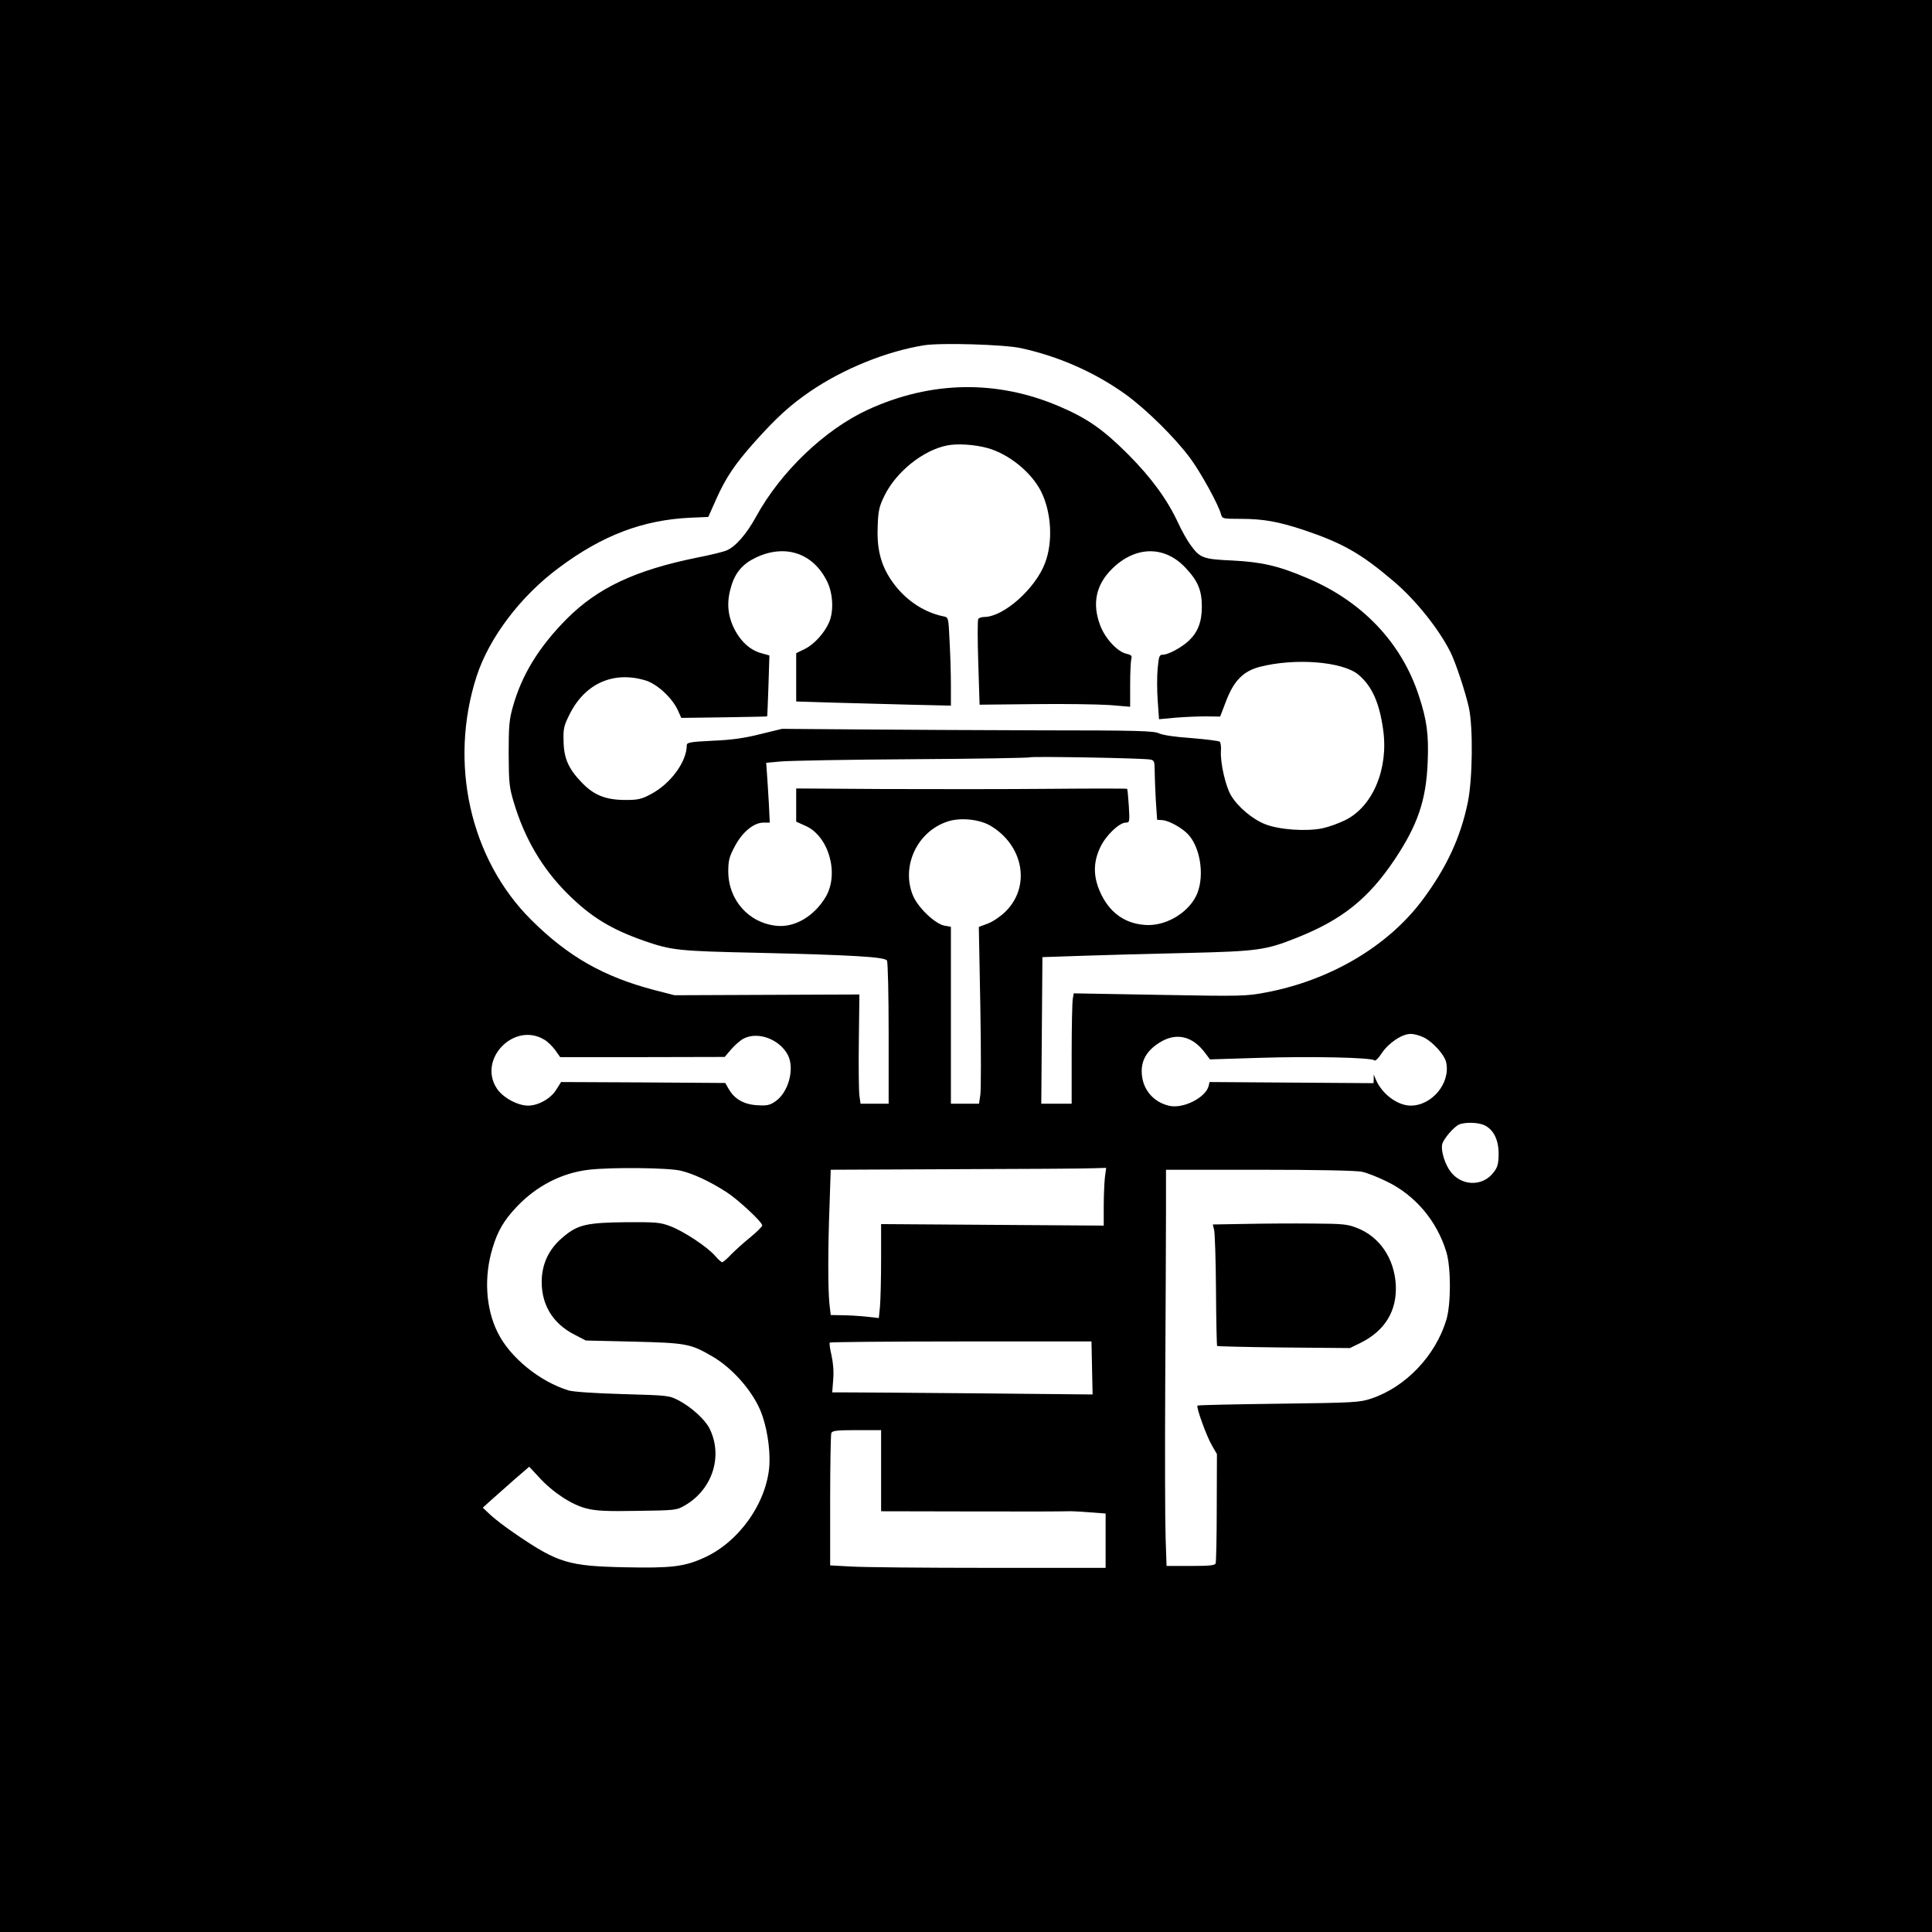 <?xml version="1.0" standalone="no"?>
<!DOCTYPE svg PUBLIC "-//W3C//DTD SVG 20010904//EN"
 "http://www.w3.org/TR/2001/REC-SVG-20010904/DTD/svg10.dtd">
<svg version="1.0" xmlns="http://www.w3.org/2000/svg"
 width="1024pt" height="1024pt" viewBox="0 0 1024 1024"
 preserveAspectRatio="xMidYMid meet">

<g transform="translate(0,1024) scale(0.1,-0.1)"
fill="#000000" stroke="none">
<path d="M0 5120 l0 -5120 5120 0 5120 0 0 5120 0 5120 -5120 0 -5120 0 0
-5120z m5410 3275 c203 -44 394 -129 557 -246 110 -80 261 -229 341 -337 57
-77 151 -248 164 -299 6 -22 11 -23 100 -23 124 0 201 -14 338 -59 208 -70
304 -125 478 -273 116 -99 237 -250 299 -373 28 -55 81 -216 99 -298 22 -107
19 -375 -6 -498 -38 -186 -112 -346 -239 -517 -183 -246 -488 -427 -830 -492
-105 -20 -127 -21 -564 -13 l-456 8 -5 -29 c-3 -16 -6 -147 -6 -292 l0 -264
-81 0 -80 0 3 389 3 388 210 7 c116 4 365 11 555 15 377 9 419 15 584 81 239
95 378 206 517 413 123 184 168 315 176 518 6 145 -4 223 -48 355 -92 279
-300 498 -593 621 -150 64 -238 84 -392 92 -158 7 -174 13 -225 84 -17 23 -46
75 -65 116 -57 123 -141 238 -264 362 -132 132 -216 191 -363 254 -332 143
-682 137 -1016 -16 -230 -106 -463 -329 -594 -568 -49 -90 -109 -159 -155
-178 -18 -8 -88 -25 -155 -38 -331 -67 -530 -161 -695 -327 -147 -149 -237
-296 -284 -465 -19 -66 -22 -103 -22 -248 1 -155 3 -178 28 -260 57 -190 150
-348 283 -481 126 -125 231 -189 408 -251 145 -50 179 -54 600 -63 508 -12
674 -22 686 -41 5 -8 9 -182 9 -386 l0 -373 -74 0 -75 0 -6 43 c-3 23 -5 153
-3 289 l3 247 -490 -2 -490 -2 -105 27 c-272 71 -460 179 -655 373 -324 323
-437 831 -289 1290 66 204 233 425 434 574 232 174 447 255 699 267 l95 4 41
92 c51 115 99 187 207 308 113 126 186 193 293 266 176 120 404 212 603 244
90 14 424 4 512 -15z m-175 -530 c113 -32 230 -127 282 -228 56 -111 65 -268
22 -381 -51 -136 -219 -285 -321 -286 -15 0 -30 -5 -33 -11 -4 -6 -4 -110 0
-232 l7 -222 292 3 c160 2 339 -1 399 -5 l107 -9 0 116 c0 63 3 125 6 137 5
17 0 22 -26 28 -48 11 -113 81 -139 151 -43 114 -23 213 62 298 124 123 279
126 391 6 65 -69 86 -119 86 -205 0 -81 -21 -135 -68 -180 -39 -37 -110 -75
-138 -75 -19 0 -22 -7 -28 -71 -4 -39 -4 -116 0 -171 l7 -100 86 8 c47 4 120
7 162 7 l76 -1 31 81 c41 108 91 159 177 182 188 49 441 29 525 -41 72 -61
111 -148 131 -292 29 -206 -54 -405 -199 -478 -34 -17 -89 -37 -122 -44 -85
-18 -229 -8 -303 21 -68 26 -147 93 -183 154 -29 50 -56 171 -53 232 2 24 -1
47 -6 52 -6 4 -74 13 -151 19 -88 6 -152 16 -171 25 -25 13 -114 16 -623 16
-327 1 -770 3 -985 5 l-390 3 -115 -28 c-83 -21 -152 -31 -252 -35 -119 -6
-138 -9 -138 -24 0 -87 -85 -203 -188 -258 -52 -28 -70 -32 -136 -32 -106 0
-169 25 -235 95 -69 72 -93 128 -94 219 -2 62 2 80 30 136 81 166 232 235 403
184 62 -18 143 -93 173 -159 l18 -40 227 3 c125 2 228 4 228 5 1 1 4 74 7 163
l5 160 -43 12 c-60 16 -113 65 -147 137 -33 71 -37 140 -11 222 22 71 62 116
130 148 154 73 302 24 376 -125 32 -63 37 -158 12 -217 -24 -57 -80 -119 -130
-143 l-45 -22 0 -128 0 -128 193 -6 c105 -3 290 -8 410 -11 l217 -5 0 108 c0
59 -3 164 -7 234 -6 126 -6 126 -32 131 -112 23 -214 95 -282 199 -53 82 -72
164 -67 281 3 82 8 103 37 162 62 125 204 239 331 264 54 11 146 5 215 -14z
m863 -1651 c19 -4 22 -10 22 -58 0 -29 3 -100 6 -157 l7 -104 29 -2 c35 -3
103 -41 135 -75 64 -68 87 -213 50 -310 -37 -96 -154 -172 -262 -171 -111 2
-196 57 -247 160 -45 91 -46 171 -5 255 30 62 100 128 134 128 20 0 21 4 16
88 -3 48 -7 89 -9 91 -2 2 -189 2 -416 0 -227 -2 -621 -2 -875 -1 l-463 3 0
-88 0 -88 49 -22 c123 -54 180 -252 108 -376 -61 -103 -164 -164 -261 -154
-148 15 -256 137 -256 289 0 55 5 77 33 129 39 77 102 129 153 129 l34 0 -5
103 c-3 56 -8 127 -10 158 l-4 56 77 7 c42 4 356 10 696 12 341 2 622 7 625
10 7 6 603 -4 639 -12z m-851 -349 c177 -103 218 -321 84 -455 -26 -26 -68
-55 -95 -65 l-48 -18 8 -422 c4 -231 4 -442 0 -468 l-7 -47 -75 0 -74 0 0 469
0 469 -35 6 c-49 10 -137 93 -165 157 -66 155 20 342 183 395 66 22 166 12
224 -21z m-2361 -1136 c17 -10 42 -35 57 -55 l26 -37 436 0 436 1 35 41 c20
23 49 48 65 56 76 40 191 -3 235 -87 37 -72 3 -199 -67 -246 -29 -20 -44 -23
-95 -20 -71 4 -121 33 -151 85 l-19 33 -435 3 -435 2 -26 -41 c-29 -47 -95
-84 -149 -84 -56 0 -134 43 -165 90 -104 156 92 357 252 259z m4663 11 c47
-24 108 -92 116 -131 24 -109 -75 -229 -188 -229 -71 0 -155 64 -186 141 l-10
24 0 -23 -1 -23 -435 3 -434 3 -5 -21 c-16 -62 -135 -122 -209 -105 -82 19
-138 83 -145 166 -6 70 23 124 92 168 89 57 177 37 245 -56 l24 -32 256 8
c280 9 600 2 615 -13 5 -5 20 8 39 37 37 56 108 103 154 103 19 0 51 -9 72
-20z m321 -465 c47 -24 73 -77 73 -150 0 -49 -5 -70 -23 -94 -60 -86 -184 -79
-240 11 -27 43 -43 105 -36 134 8 29 63 93 90 104 34 14 105 11 136 -5z
m-4262 -240 c67 -16 153 -56 242 -113 61 -39 190 -159 190 -177 0 -6 -28 -34
-62 -62 -35 -28 -81 -70 -103 -92 -21 -23 -43 -41 -47 -41 -5 0 -22 15 -38 34
-42 48 -165 129 -235 156 -55 21 -74 23 -235 22 -208 -2 -257 -13 -331 -75
-72 -58 -110 -130 -117 -216 -9 -136 52 -244 175 -306 l58 -30 255 -6 c278 -7
300 -11 415 -78 104 -60 208 -177 254 -284 34 -79 54 -201 49 -292 -13 -199
-161 -409 -348 -492 -103 -47 -174 -55 -415 -50 -299 6 -357 23 -573 170 -57
38 -121 87 -143 108 l-40 38 43 39 c24 21 79 70 123 109 l80 69 53 -57 c72
-79 173 -145 250 -164 50 -13 105 -16 270 -13 205 3 207 3 254 30 146 86 201
263 128 408 -24 47 -96 112 -162 147 -52 27 -56 27 -298 34 -142 4 -262 12
-285 19 -153 46 -312 175 -377 307 -64 128 -74 296 -27 449 27 90 60 146 128
218 104 110 238 179 381 196 120 14 420 11 488 -5z m2248 -37 c-3 -29 -6 -98
-6 -153 l0 -101 -590 4 -590 4 0 -189 c0 -105 -3 -217 -6 -249 l-6 -60 -72 8
c-39 4 -96 7 -127 7 l-56 1 -7 61 c-8 79 -8 297 1 527 l6 182 661 3 c364 1
692 3 730 5 l69 2 -7 -52z m1364 31 c25 -5 83 -28 130 -51 151 -73 266 -209
316 -374 25 -82 25 -276 0 -359 -57 -190 -215 -356 -396 -417 -62 -21 -86 -23
-492 -28 -234 -3 -429 -7 -431 -10 -8 -8 48 -163 77 -212 l26 -45 -1 -283 c0
-156 -3 -289 -6 -297 -4 -10 -35 -13 -133 -13 l-127 0 -5 148 c-3 81 -4 453
-2 827 2 374 4 780 4 903 l0 222 498 0 c302 0 515 -4 542 -11z m-1432 -1040
l3 -140 -613 6 c-337 3 -648 5 -690 5 l-77 0 5 67 c4 43 0 90 -9 130 -8 34
-12 64 -9 67 3 3 316 6 696 6 l691 0 3 -141z m-1118 -544 l0 -215 488 -1 c268
-1 494 0 502 1 8 1 57 -1 107 -5 l93 -7 0 -144 0 -144 -617 0 c-340 0 -669 3
-730 7 l-113 6 0 343 c0 188 3 349 6 358 5 13 27 16 135 16 l129 0 0 -215z"/>
<!-- <path d="M5017 7725 c-93 -34 -184 -131 -208 -219 -28 -104 13 -251 88 -317
53 -46 138 -82 205 -87 48 -4 67 1 120 25 80 38 124 81 162 162 35 77 39 152
12 243 -44 150 -234 246 -379 193z m136 -128 c45 -19 105 -89 113 -131 9 -49
-2 -115 -27 -154 -70 -117 -277 -51 -305 96 -18 94 68 196 169 201 10 1 32 -5
50 -12z"/> -->
<!-- <path d="M4060 7154 c-59 -51 -74 -107 -43 -171 44 -93 177 -98 232 -10 43 70
19 155 -52 188 -59 26 -99 24 -137 -7z"/> -->
<!-- <path d="M6000 7131 c-41 -43 -54 -83 -41 -129 21 -73 59 -102 133 -102 113 0
173 118 108 210 -28 40 -69 60 -121 60 -36 0 -48 -6 -79 -39z"/> -->
<!-- <path d="M6648 6298 l-3 -293 260 0 260 0 5 105 c3 58 4 189 2 293 l-4 187
-258 0 -259 0 -3 -292z m424 164 c2 -16 2 -99 0 -185 l-4 -157 -155 0 -154 0
3 48 3 47 49 -3 c27 -2 68 -1 92 3 40 6 44 9 54 46 8 27 8 45 0 58 -7 14 -7
22 0 26 6 4 8 10 5 15 -3 5 3 11 12 13 10 3 -25 5 -77 6 -106 1 -133 -7 -108
-33 15 -14 15 -20 0 -65 l-17 -50 -7 82 c-3 45 -6 103 -7 130 l-1 47 154 0
154 0 4 -28z"/> -->
<!-- <path d="M3224 6481 c-117 -71 -126 -241 -17 -316 31 -21 49 -25 105 -25 61 0
71 3 103 32 76 66 95 156 50 234 -50 85 -166 121 -241 75z"/> -->
<!-- <path d="M6024 5752 c-72 -45 -97 -110 -69 -180 25 -62 66 -92 124 -92 65 0
109 31 135 93 18 44 19 51 6 89 -30 84 -131 130 -196 90z"/> -->
<!-- <path d="M4062 5735 c-80 -65 -83 -173 -6 -234 41 -32 85 -36 138 -13 78 35
107 115 68 191 -24 48 -62 73 -119 78 -41 3 -53 0 -81 -22z"/> -->
<!-- <path d="M5042 5740 c-44 -27 -72 -76 -72 -128 0 -146 168 -206 263 -93 38 45
43 94 15 149 -42 86 -132 117 -206 72z"/> -->
<!-- <path d="M7719 4230 c-63 -52 -59 -131 11 -194 54 -49 98 -50 146 -2 29 29 34
41 34 81 0 52 -10 77 -48 118 -37 39 -94 38 -143 -3z m71 -9 c0 -6 -4 -13 -10
-16 -5 -3 -10 -19 -10 -34 0 -24 4 -28 25 -28 34 0 39 11 19 42 -19 29 -11 45
14 28 13 -8 17 -24 16 -71 -2 -65 -8 -82 -28 -82 -9 0 -12 9 -9 24 4 18 -1 27
-17 36 -22 12 -22 11 -18 -24 6 -49 -17 -48 -26 2 -12 72 -7 120 12 125 28 8
32 7 32 -2z"/> -->
<path d="M6601 3753 l-173 -3 7 -28 c4 -15 9 -159 10 -320 1 -161 4 -294 6
-296 2 -2 162 -6 354 -8 l350 -3 57 28 c129 64 193 170 186 307 -8 140 -85
254 -204 301 -53 21 -76 23 -239 24 -99 1 -258 0 -354 -2z"/>
</g>
</svg>
